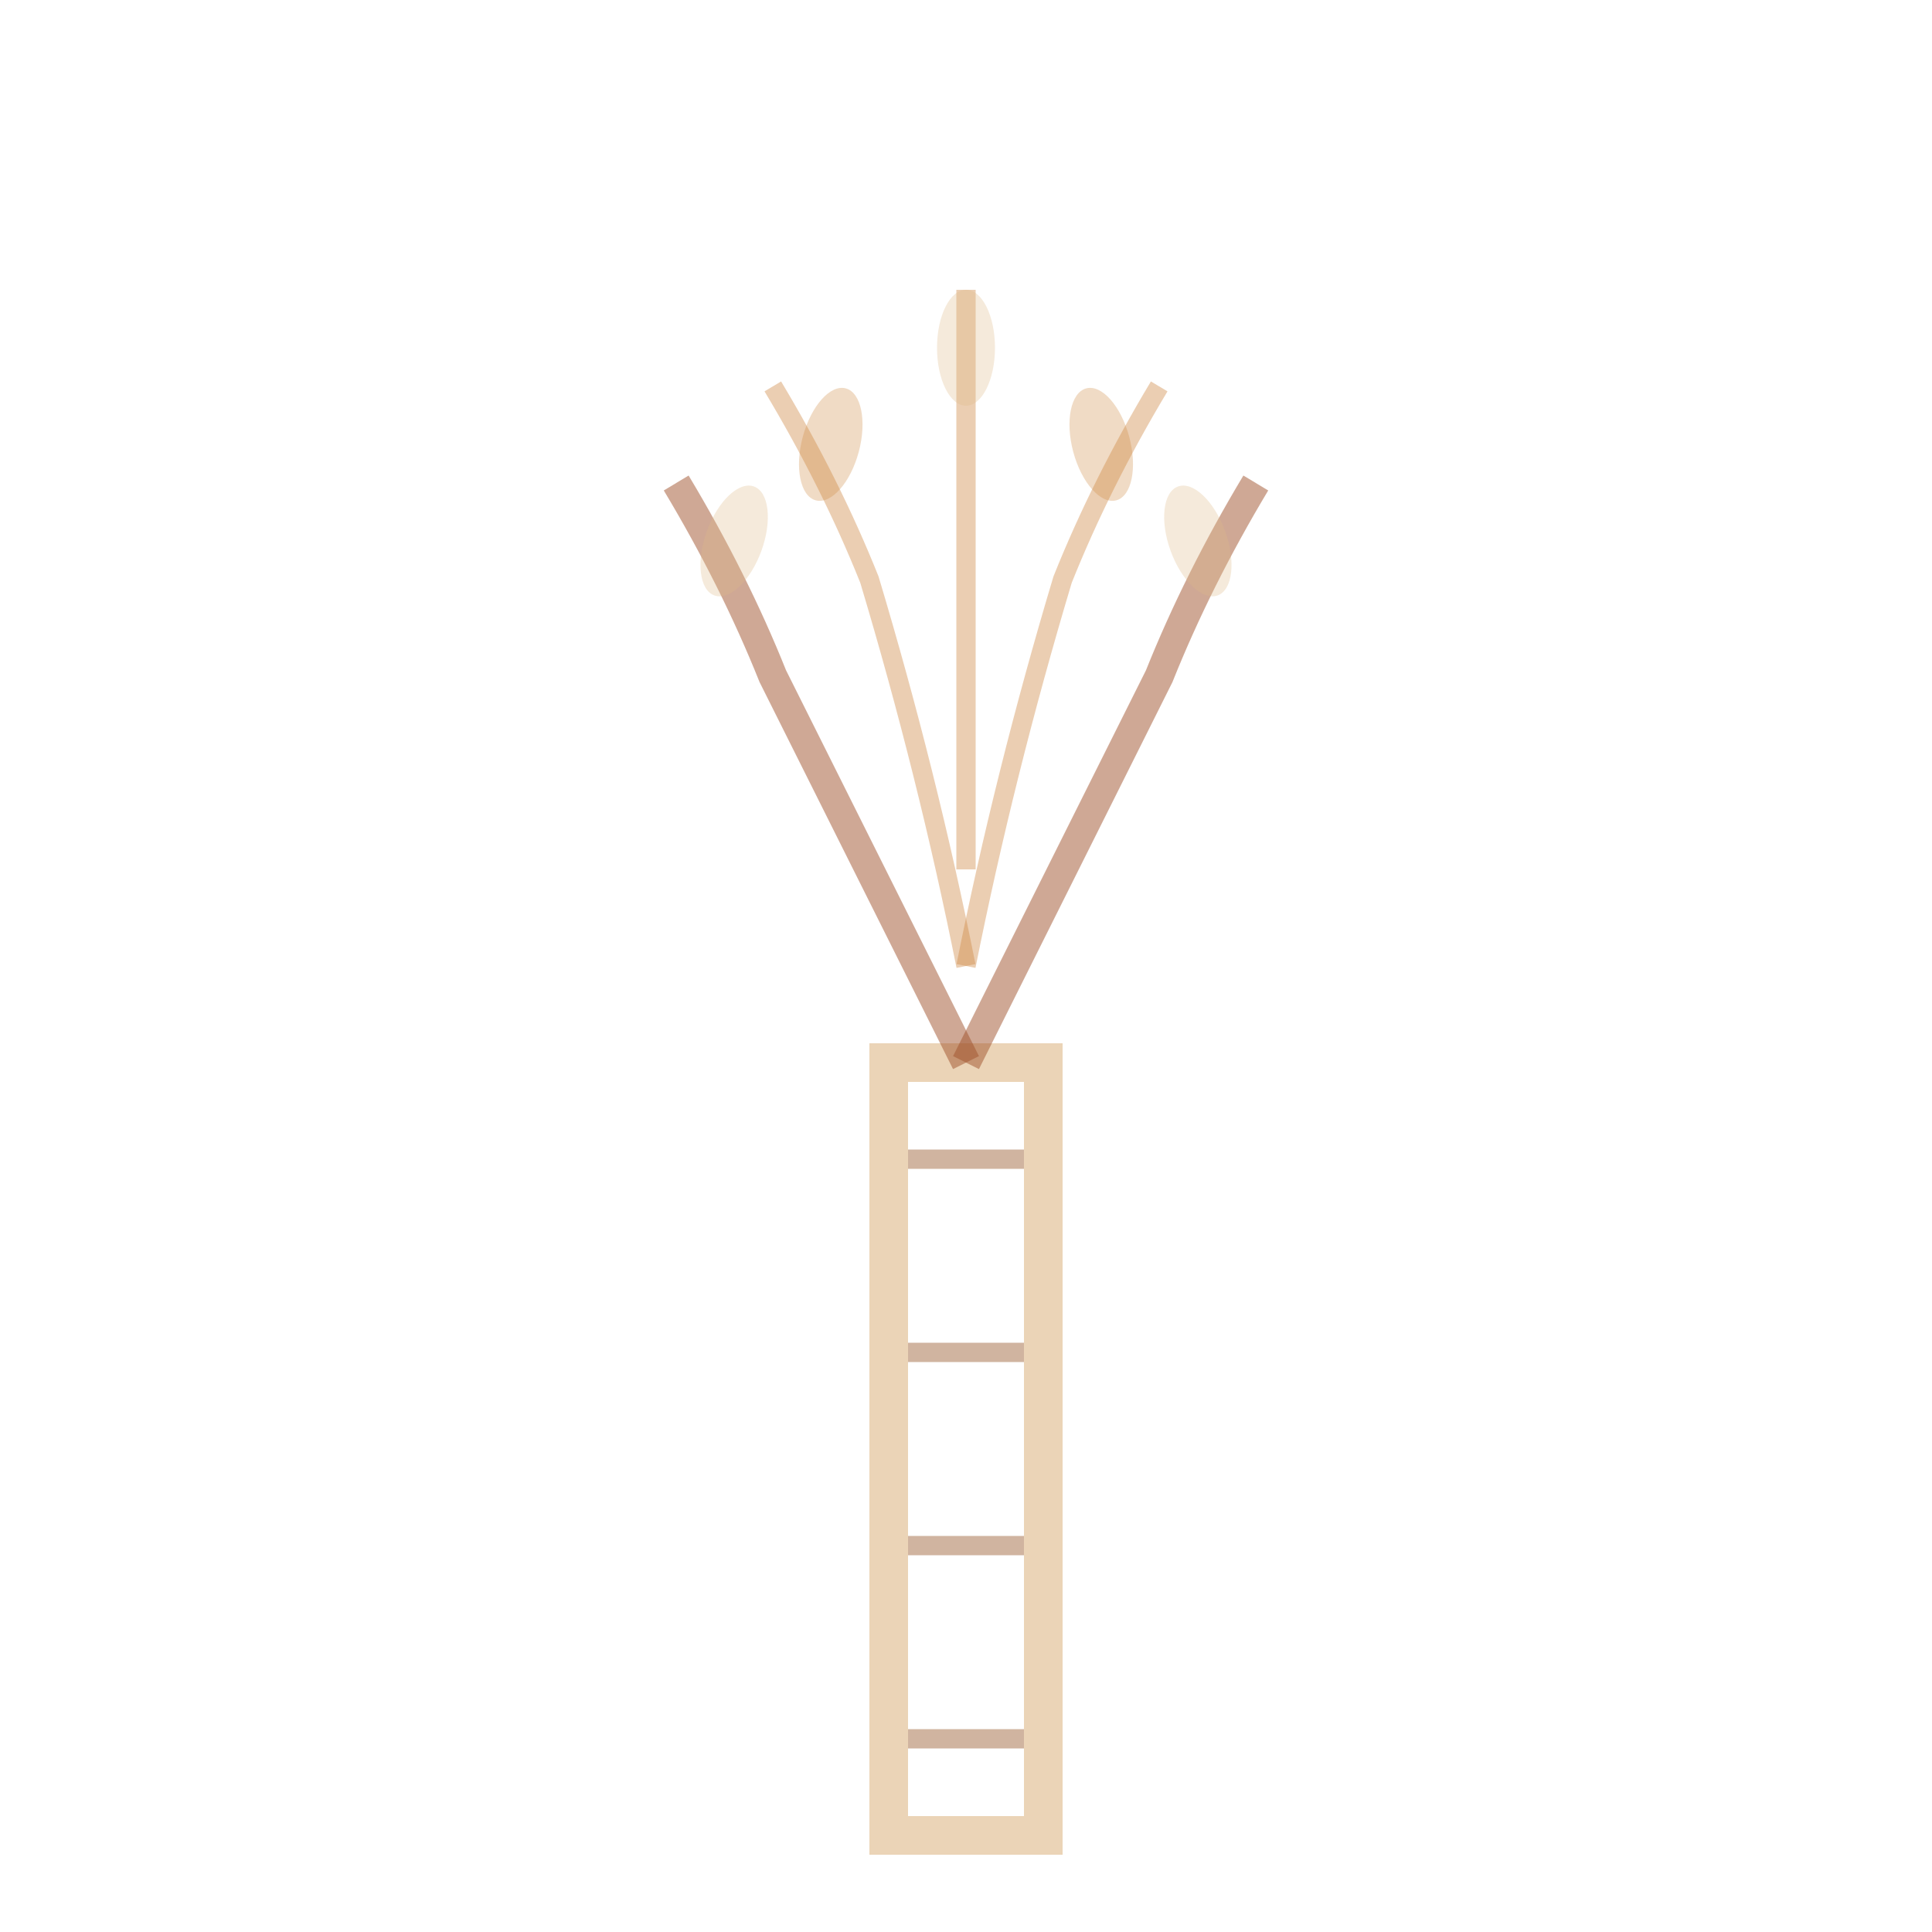 <svg xmlns="http://www.w3.org/2000/svg" viewBox="0 0 100 100" fill="none">
  <!-- Birch trunk with characteristic markings -->
  <rect x="46" y="55" width="8" height="40" fill="none" stroke="#DEB887" stroke-width="2" opacity="0.6"/>
  
  <!-- Birch bark markings -->
  <path d="M47,60 L53,60" stroke="#8B4513" stroke-width="1" opacity="0.4"/>
  <path d="M47,70 L53,70" stroke="#8B4513" stroke-width="1" opacity="0.4"/>
  <path d="M47,80 L53,80" stroke="#8B4513" stroke-width="1" opacity="0.4"/>
  <path d="M47,90 L53,90" stroke="#8B4513" stroke-width="1" opacity="0.4"/>
  
  <!-- Thin upward branches -->
  <path d="M50,55 Q45,45 40,35 Q38,30 35,25" stroke="#A0522D" stroke-width="1.5" opacity="0.5"/>
  <path d="M50,55 Q55,45 60,35 Q62,30 65,25" stroke="#A0522D" stroke-width="1.5" opacity="0.5"/>
  <path d="M50,50 Q48,40 45,30 Q43,25 40,20" stroke="#CD853F" stroke-width="1" opacity="0.4"/>
  <path d="M50,50 Q52,40 55,30 Q57,25 60,20" stroke="#CD853F" stroke-width="1" opacity="0.4"/>
  <path d="M50,45 Q50,35 50,25 Q50,20 50,15" stroke="#CD853F" stroke-width="1" opacity="0.4"/>
  
  <!-- Small delicate leaves -->
  <ellipse cx="38" cy="28" rx="1.5" ry="3" fill="#DEB887" opacity="0.3" transform="rotate(20 38 28)"/>
  <ellipse cx="62" cy="28" rx="1.5" ry="3" fill="#DEB887" opacity="0.3" transform="rotate(-20 62 28)"/>
  <ellipse cx="43" cy="23" rx="1.5" ry="3" fill="#CD853F" opacity="0.3" transform="rotate(15 43 23)"/>
  <ellipse cx="57" cy="23" rx="1.5" ry="3" fill="#CD853F" opacity="0.3" transform="rotate(-15 57 23)"/>
  <ellipse cx="50" cy="18" rx="1.5" ry="3" fill="#DEB887" opacity="0.3"/>
</svg>
